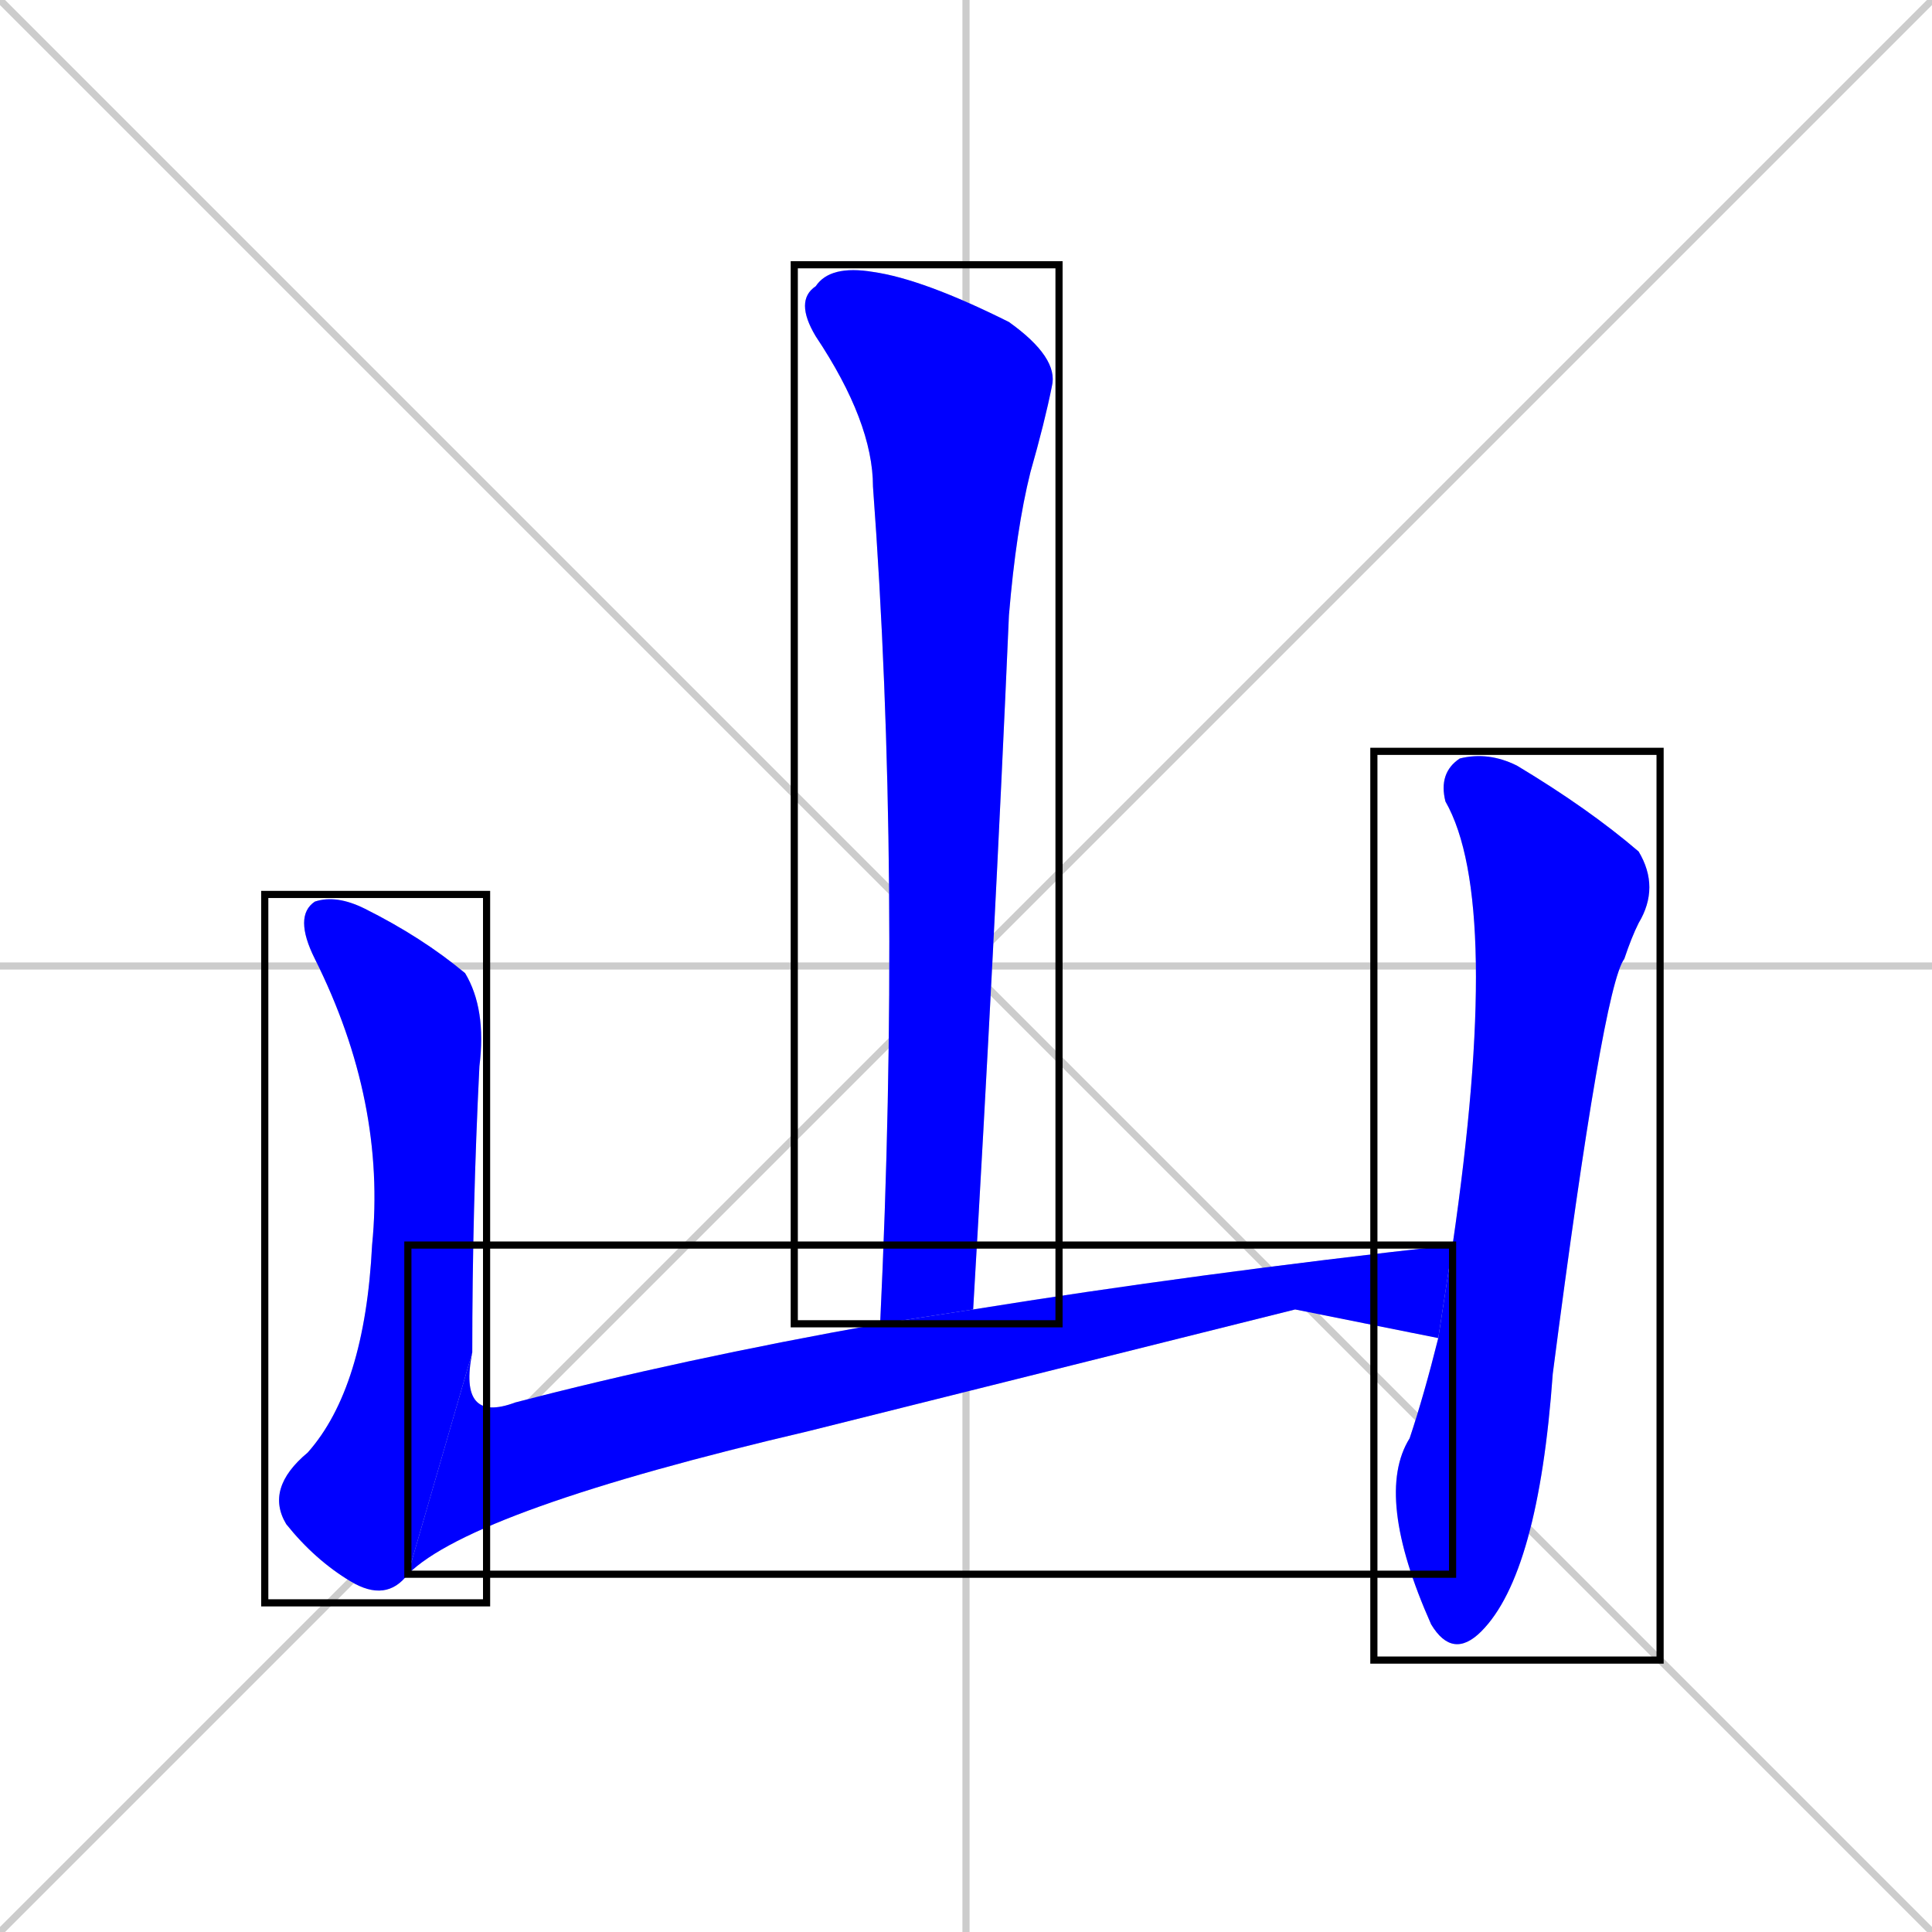 <svg xmlns="http://www.w3.org/2000/svg" xmlns:xlink="http://www.w3.org/1999/xlink" width="270" height="270"><defs><clipPath id="clip-mask-1"><use xlink:href="#rect-1" /></clipPath><clipPath id="clip-mask-2"><use xlink:href="#rect-2" /></clipPath><clipPath id="clip-mask-3"><use xlink:href="#rect-3" /></clipPath><clipPath id="clip-mask-4"><use xlink:href="#rect-4" /></clipPath></defs><path d="M 0 0 L 270 270 M 270 0 L 0 270 M 135 0 L 135 270 M 0 135 L 270 135" stroke="#CCCCCC" /><path d="M 123 185 Q 126 122 122 68 Q 122 59 114 47 Q 111 42 114 40 Q 116 37 122 38 Q 129 39 141 45 Q 148 50 147 54 Q 146 59 144 66 Q 142 74 141 86 Q 139 132 136 183" fill="#CCCCCC"/><path d="M 57 220 Q 54 224 49 221 Q 44 218 40 213 Q 37 208 43 203 Q 51 194 52 174 Q 54 154 44 134 Q 41 128 44 126 Q 47 125 51 127 Q 59 131 65 136 Q 68 141 67 149 Q 66 169 66 189" fill="#CCCCCC"/><path d="M 181 183 L 113 200 Q 66 211 57 220 L 66 189 Q 64 199 72 196 Q 95 190 123 185 L 136 183 Q 167 178 203 174 L 201 187" fill="#CCCCCC"/><path d="M 203 174 Q 210 126 202 112 Q 201 108 204 106 Q 208 105 212 107 Q 222 113 229 119 Q 232 124 229 129 Q 228 131 227 134 Q 224 138 217 192 Q 215 220 207 228 Q 203 232 200 227 Q 192 209 197 201 Q 199 195 201 187" fill="#CCCCCC"/><path d="M 123 185 Q 126 122 122 68 Q 122 59 114 47 Q 111 42 114 40 Q 116 37 122 38 Q 129 39 141 45 Q 148 50 147 54 Q 146 59 144 66 Q 142 74 141 86 Q 139 132 136 183" fill="#0000ff" clip-path="url(#clip-mask-1)" /><path d="M 57 220 Q 54 224 49 221 Q 44 218 40 213 Q 37 208 43 203 Q 51 194 52 174 Q 54 154 44 134 Q 41 128 44 126 Q 47 125 51 127 Q 59 131 65 136 Q 68 141 67 149 Q 66 169 66 189" fill="#0000ff" clip-path="url(#clip-mask-2)" /><path d="M 181 183 L 113 200 Q 66 211 57 220 L 66 189 Q 64 199 72 196 Q 95 190 123 185 L 136 183 Q 167 178 203 174 L 201 187" fill="#0000ff" clip-path="url(#clip-mask-3)" /><path d="M 203 174 Q 210 126 202 112 Q 201 108 204 106 Q 208 105 212 107 Q 222 113 229 119 Q 232 124 229 129 Q 228 131 227 134 Q 224 138 217 192 Q 215 220 207 228 Q 203 232 200 227 Q 192 209 197 201 Q 199 195 201 187" fill="#0000ff" clip-path="url(#clip-mask-4)" /><rect x="111" y="37" width="37" height="148" id="rect-1" fill="transparent" stroke="#000000"><animate attributeName="y" from="-111" to="37" dur="0.548" begin="0; animate4.end + 1s" id="animate1" fill="freeze"/></rect><rect x="37" y="125" width="31" height="99" id="rect-2" fill="transparent" stroke="#000000"><set attributeName="y" to="26" begin="0; animate4.end + 1s" /><animate attributeName="y" from="26" to="125" dur="0.367" begin="animate1.end + 0.5" id="animate2" fill="freeze"/></rect><rect x="57" y="174" width="146" height="46" id="rect-3" fill="transparent" stroke="#000000"><set attributeName="x" to="-89" begin="0; animate4.end + 1s" /><animate attributeName="x" from="-89" to="57" dur="0.541" begin="animate2.end" id="animate3" fill="freeze"/></rect><rect x="192" y="105" width="40" height="127" id="rect-4" fill="transparent" stroke="#000000"><set attributeName="y" to="-22" begin="0; animate4.end + 1s" /><animate attributeName="y" from="-22" to="105" dur="0.470" begin="animate3.end + 0.5" id="animate4" fill="freeze"/></rect></svg>